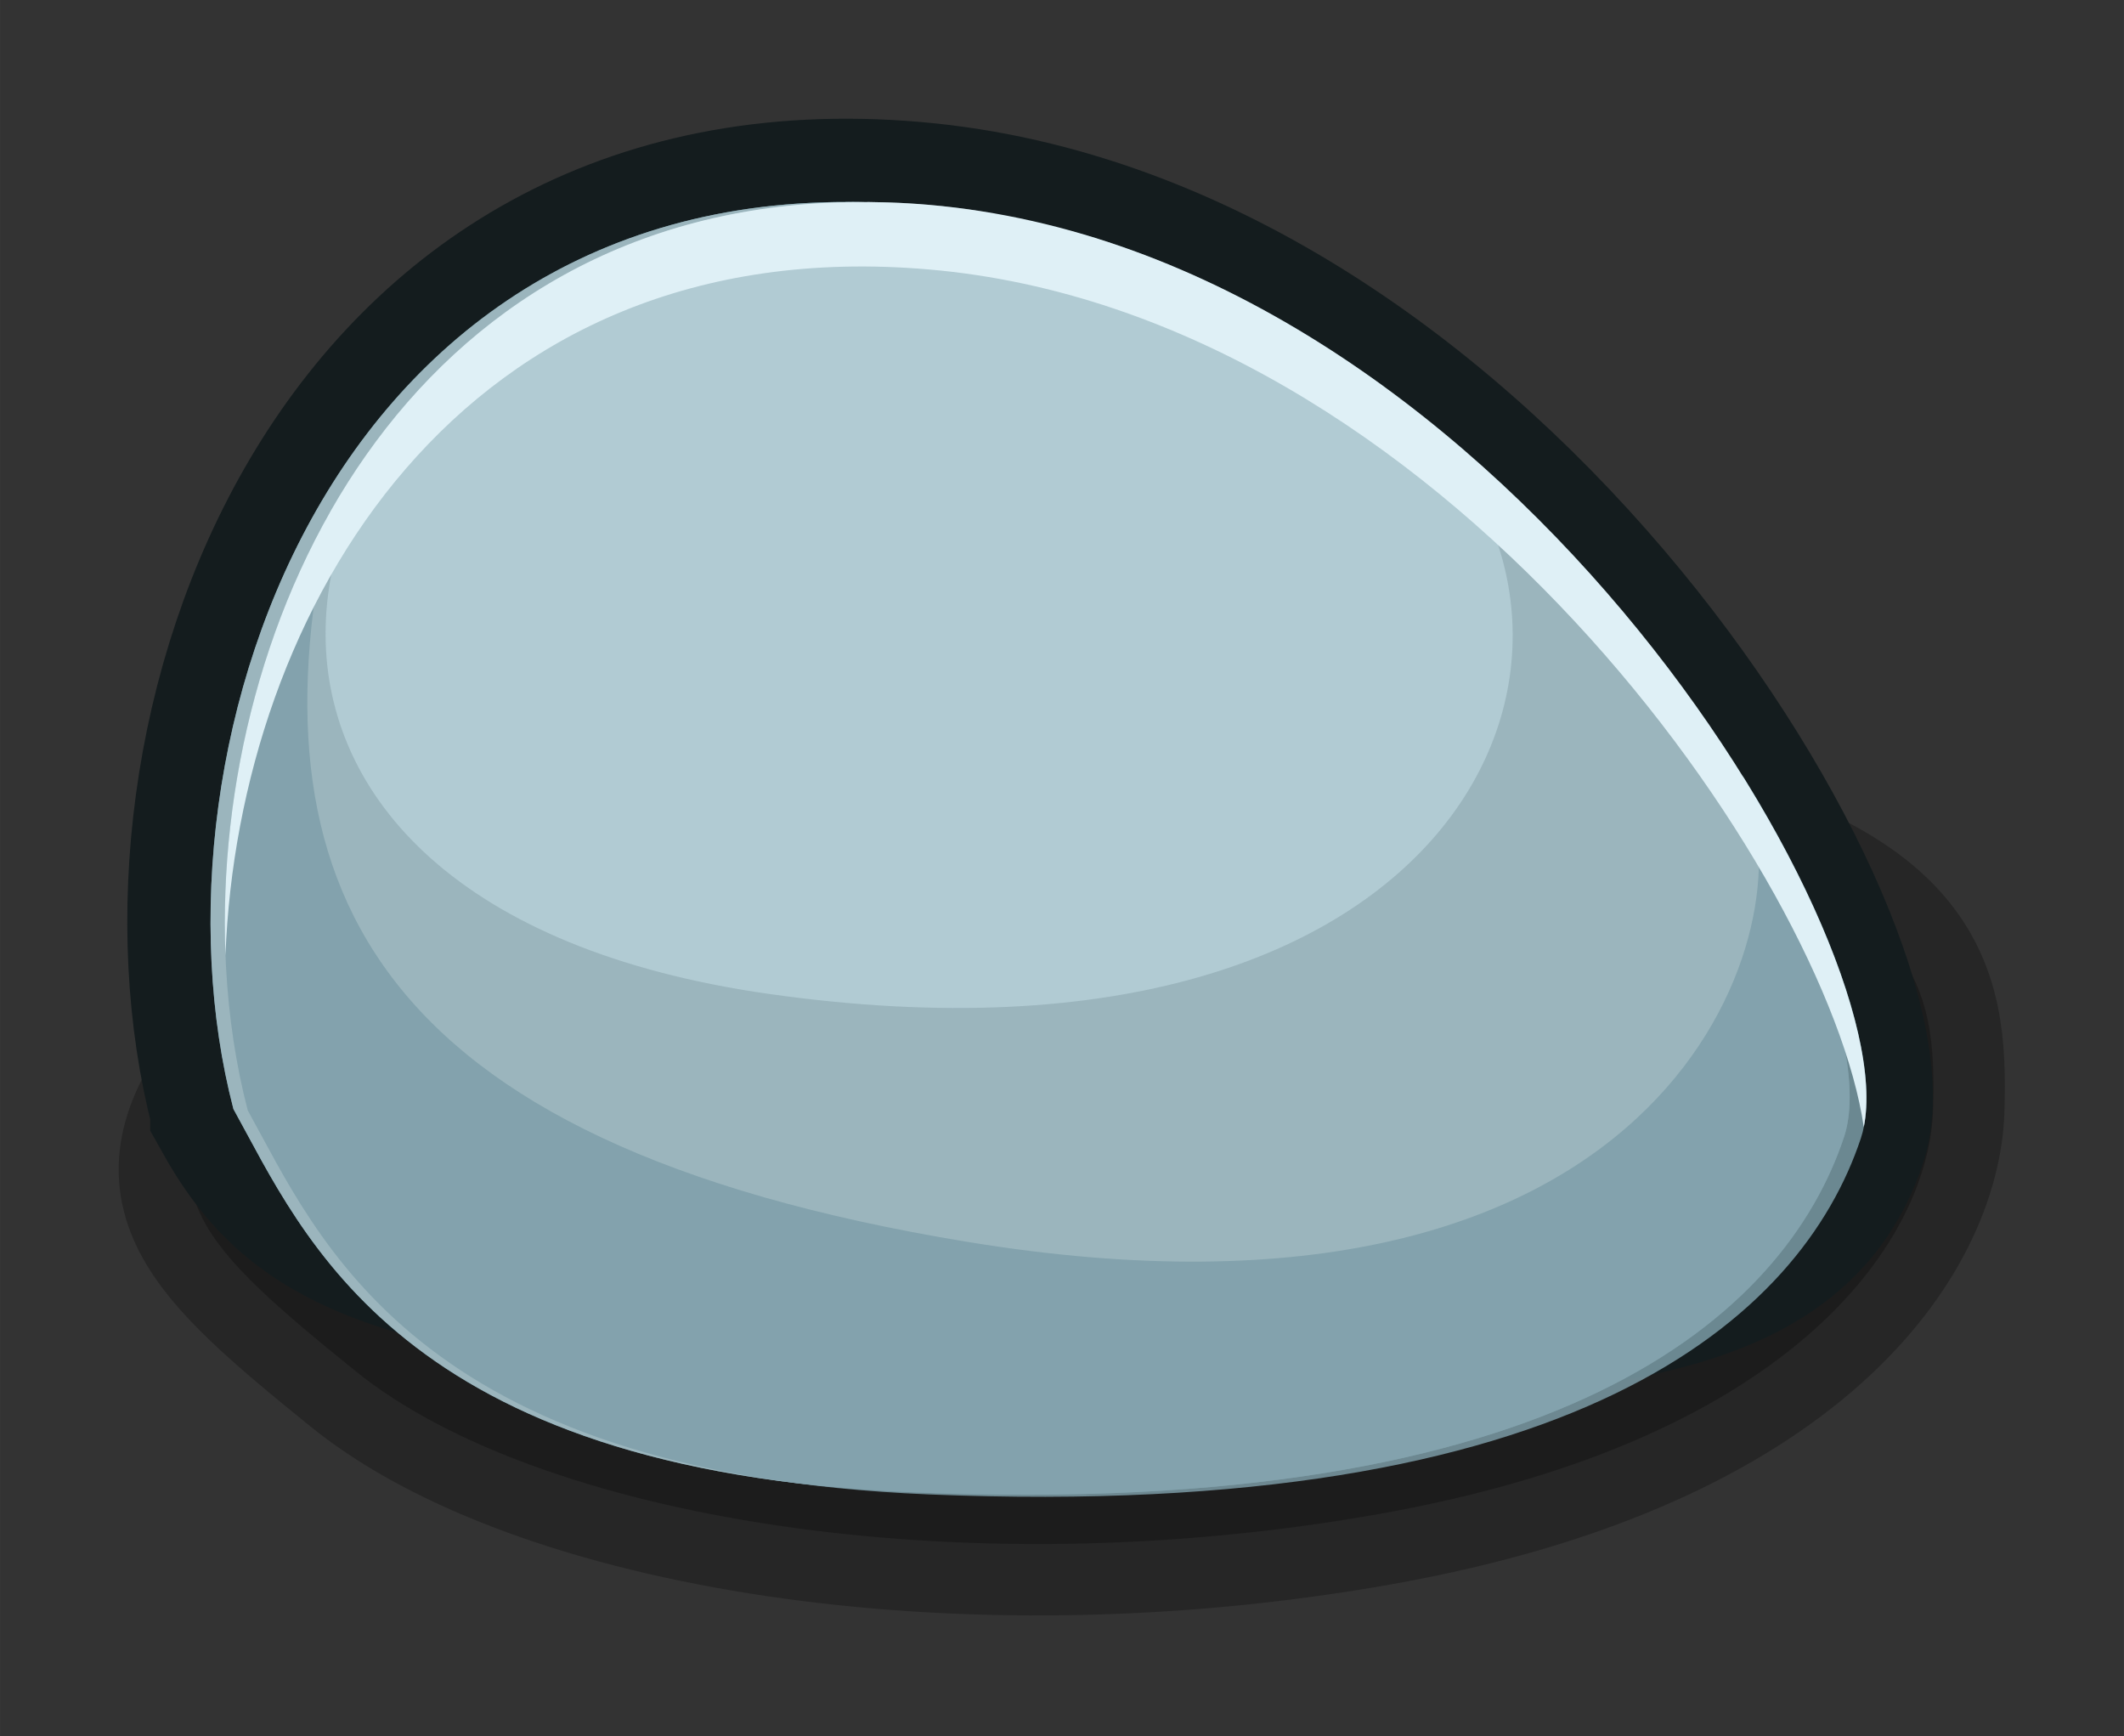 <?xml version="1.0" encoding="UTF-8" standalone="no"?>
<!-- Created with Inkscape (http://www.inkscape.org/) -->

<svg
   xmlns:dc="http://purl.org/dc/elements/1.1/"
   xmlns:cc="http://creativecommons.org/ns#"
   xmlns:rdf="http://www.w3.org/1999/02/22-rdf-syntax-ns#"
   xmlns:svg="http://www.w3.org/2000/svg"
   xmlns="http://www.w3.org/2000/svg"
   xmlns:xlink="http://www.w3.org/1999/xlink"
   xmlns:sodipodi="http://sodipodi.sourceforge.net/DTD/sodipodi-0.dtd"
   xmlns:inkscape="http://www.inkscape.org/namespaces/inkscape"
   width="178.541"
   height="145.911"
   viewBox="0 0 47.239 38.606"
   version="1.1"
   id="svg23489"
   inkscape:version="0.48.5 r10040"
   sodipodi:docname="rock_19.svg">
  <rect x="0" y="0" width="47.239" height="38.606" fill="#333333" stroke="none"/>
  <defs
     id="defs23483">
    <linearGradient
       id="linearGradient18210"
       inkscape:collect="always">
      <stop
         id="stop18212"
         offset="0"
         style="stop-color:#c7e1e9;stop-opacity:1;" />
      <stop
         id="stop18214"
         offset="1"
         style="stop-color:#a8ccd7;stop-opacity:1" />
    </linearGradient>
    <linearGradient
       inkscape:collect="always"
       id="linearGradient17961">
      <stop
         style="stop-color:#c7e1e9;stop-opacity:1;"
         offset="0"
         id="stop17963" />
      <stop
         style="stop-color:#bed9e1;stop-opacity:1"
         offset="1"
         id="stop17965" />
    </linearGradient>
    <linearGradient
       inkscape:collect="always"
       xlink:href="#linearGradient17961"
       id="linearGradient4245"
       gradientUnits="userSpaceOnUse"
       x1="1150.62"
       y1="363.381"
       x2="1170.186"
       y2="365.821" />
    <linearGradient
       inkscape:collect="always"
       xlink:href="#linearGradient17961"
       id="linearGradient4249"
       gradientUnits="userSpaceOnUse"
       x1="257.728"
       y1="112.994"
       x2="266.725"
       y2="121.992" />
    <linearGradient
       inkscape:collect="always"
       xlink:href="#linearGradient18210"
       id="linearGradient4251"
       gradientUnits="userSpaceOnUse"
       x1="140.85"
       y1="215.799"
       x2="185.847"
       y2="248.062" />
    <linearGradient
       inkscape:collect="always"
       xlink:href="#linearGradient18210"
       id="linearGradient4253"
       gradientUnits="userSpaceOnUse"
       x1="4572.677"
       y1="1271.226"
       x2="4579.121"
       y2="1286.95" />
    <linearGradient
       inkscape:collect="always"
       xlink:href="#linearGradient17961"
       id="linearGradient4255"
       gradientUnits="userSpaceOnUse"
       x1="1150.62"
       y1="363.381"
       x2="1170.186"
       y2="365.821" />
    <linearGradient
       inkscape:collect="always"
       xlink:href="#linearGradient18210"
       id="linearGradient4257"
       gradientUnits="userSpaceOnUse"
       gradientTransform="translate(1203.469,-943.802)"
       x1="461.952"
       y1="837.548"
       x2="466.288"
       y2="901.139" />
    <linearGradient
       inkscape:collect="always"
       xlink:href="#linearGradient17961"
       id="linearGradient4259"
       gradientUnits="userSpaceOnUse"
       x1="257.728"
       y1="112.994"
       x2="266.725"
       y2="121.992" />
    <linearGradient
       inkscape:collect="always"
       xlink:href="#linearGradient18210"
       id="linearGradient4261"
       gradientUnits="userSpaceOnUse"
       x1="140.85"
       y1="215.799"
       x2="185.847"
       y2="248.062" />
    <linearGradient
       inkscape:collect="always"
       xlink:href="#linearGradient18210"
       id="linearGradient4263"
       gradientUnits="userSpaceOnUse"
       x1="4572.677"
       y1="1271.226"
       x2="4579.121"
       y2="1286.95" />
    <linearGradient
       inkscape:collect="always"
       xlink:href="#linearGradient17961"
       id="linearGradient4265"
       gradientUnits="userSpaceOnUse"
       x1="1150.62"
       y1="363.381"
       x2="1170.186"
       y2="365.821" />
    <linearGradient
       inkscape:collect="always"
       xlink:href="#linearGradient17961"
       id="linearGradient4267"
       gradientUnits="userSpaceOnUse"
       x1="1150.62"
       y1="363.381"
       x2="1170.186"
       y2="365.821" />
    <linearGradient
       inkscape:collect="always"
       xlink:href="#linearGradient18210"
       id="linearGradient4269"
       gradientUnits="userSpaceOnUse"
       gradientTransform="translate(1203.469,-943.802)"
       x1="461.952"
       y1="837.548"
       x2="466.288"
       y2="901.139" />
    <linearGradient
       inkscape:collect="always"
       xlink:href="#linearGradient17961"
       id="linearGradient4271"
       gradientUnits="userSpaceOnUse"
       x1="257.728"
       y1="112.994"
       x2="266.725"
       y2="121.992" />
    <linearGradient
       inkscape:collect="always"
       xlink:href="#linearGradient18210"
       id="linearGradient4273"
       gradientUnits="userSpaceOnUse"
       x1="140.85"
       y1="215.799"
       x2="185.847"
       y2="248.062" />
    <linearGradient
       inkscape:collect="always"
       xlink:href="#linearGradient18210"
       id="linearGradient4275"
       gradientUnits="userSpaceOnUse"
       x1="4572.677"
       y1="1271.226"
       x2="4579.121"
       y2="1286.95" />
    <linearGradient
       inkscape:collect="always"
       xlink:href="#linearGradient17961"
       id="linearGradient4277"
       gradientUnits="userSpaceOnUse"
       x1="1150.62"
       y1="363.381"
       x2="1170.186"
       y2="365.821" />
    <linearGradient
       inkscape:collect="always"
       xlink:href="#linearGradient17961"
       id="linearGradient4279"
       gradientUnits="userSpaceOnUse"
       x1="1150.62"
       y1="363.381"
       x2="1170.186"
       y2="365.821" />
    <linearGradient
       inkscape:collect="always"
       xlink:href="#linearGradient18210"
       id="linearGradient4281"
       gradientUnits="userSpaceOnUse"
       gradientTransform="translate(1203.469,-943.802)"
       x1="461.952"
       y1="837.548"
       x2="466.288"
       y2="901.139" />
  </defs>
  <sodipodi:namedview
     id="base"
     pagecolor="#7d848b"
     bordercolor="#666666"
     borderopacity="1.0"
     inkscape:pageopacity="0"
     inkscape:pageshadow="2"
     inkscape:zoom="0.4049134"
     inkscape:cx="329.57962"
     inkscape:cy="285.59011"
     inkscape:document-units="px"
     inkscape:current-layer="layer1"
     showgrid="false"
     inkscape:pagecheckerboard="false"
     showborder="true"
     units="px"
     inkscape:window-width="1920"
     inkscape:window-height="1017"
     inkscape:window-x="-8"
     inkscape:window-y="-8"
     inkscape:window-maximized="1"
     inkscape:showpageshadow="false"
     guidetolerance="28"
     fit-margin-top="10"
     fit-margin-left="10"
     fit-margin-right="10"
     fit-margin-bottom="10">
    <inkscape:grid
       type="xygrid"
       id="grid24034"
       spacingx="1px"
       spacingy="1px"
       empspacing="8"
       visible="true"
       enabled="true"
       snapvisiblegridlinesonly="true"
       originx="-1309.487px"
       originy="-618.02px" />
  </sodipodi:namedview>
  <g
     inkscape:label="Layer 1"
     inkscape:groupmode="layer"
     id="layer1"
     transform="translate(-346.469,-94.877)">
    <g
       id="g20381"
       transform="matrix(0.643,0,0,0.643,285.924,35.418)">
      <path
         sodipodi:nodetypes="cssssc"
         inkscape:connector-curvature="0"
         id="path20379"
         d="m 102.181,129.48 c -3.089,4.122 -1.038,6.113 4.288,10.419 6.23,5.036 20.8,7.529 35.411,4.929 14.611,-2.6 19.02,-9.661 19.144,-13.995 0.124,-4.334 -0.447,-7.767 -11.095,-9.996 -10.649,-2.229 -38.765,-5.549 -47.747,8.643 z"
         style="opacity:0.25;color:#000000;fill:#000000;fill-opacity:1;fill-rule:nonzero;stroke:#000000;stroke-width:4.938;stroke-miterlimit:4;stroke-dasharray:none;marker:none;visibility:visible;display:inline;overflow:visible;enable-background:accumulate"
         gds_color="shadow"
         gds_switchable="shadow"
         gds_opacity="shadow" />
      <g
         transform="matrix(0.95,0,0,0.95,-212.831,82.346)"
         id="g19827">
        <path
           style="color:#000000;fill:#141c1e;fill-opacity:1;fill-rule:nonzero;stroke:#141c1e;stroke-width:6.062;stroke-miterlimit:4;stroke-opacity:1;stroke-dasharray:none;marker:none;visibility:visible;display:inline;overflow:visible;enable-background:accumulate"
           d="m 331.647,51.031 c -3.492,-13.383 3.842,-34.716 24.752,-32.913 20.91,1.803 36.052,27.443 33.889,33.933 -2.163,6.489 -10.324,7.241 -33.889,6.265 -18.735,-0.776 -22.203,-2.696 -24.752,-7.285 z"
           id="path19809"
           inkscape:connector-curvature="0"
           sodipodi:nodetypes="cscsc" />
        <path
           style="color:#000000;fill:#5f8490;fill-opacity:1;fill-rule:nonzero;stroke:none;stroke-width:14;marker:none;visibility:visible;display:inline;overflow:visible;enable-background:accumulate"
           d="m 331.647,51.031 c -3.492,-13.383 3.842,-34.716 24.752,-32.913 20.91,1.803 36.052,27.443 33.889,33.933 -2.163,6.489 -10.324,13.911 -33.889,12.935 -18.735,-0.776 -22.203,-9.366 -24.752,-13.955 z"
           id="path16814"
           inkscape:connector-curvature="0"
           sodipodi:nodetypes="cscsc" />
        <path
           sodipodi:nodetypes="cscsc"
           inkscape:connector-curvature="0"
           id="path19807"
           d="m 331.647,51.031 c -3.492,-13.383 3.842,-34.716 24.752,-32.913 20.91,1.803 36.052,27.443 33.889,33.933 -2.163,6.489 -10.324,13.911 -33.889,12.935 -18.735,-0.776 -22.203,-9.366 -24.752,-13.955 z"
           style="color:#000000;fill:#9bb5bd;fill-opacity:1;fill-rule:nonzero;stroke:none;stroke-width:14;marker:none;visibility:visible;display:inline;overflow:visible;enable-background:accumulate" />
        <path
           inkscape:connector-curvature="0"
           style="opacity:0.354;color:#000000;fill:#d9f3fc;fill-opacity:1;fill-rule:nonzero;stroke:none;stroke-width:14;marker:none;visibility:visible;display:inline;overflow:visible;enable-background:accumulate"
           d="m 1336.25,-2.062 c -8.895,0.135 -17.046,1.465 -24.5,3.75 -0.33,0.112 -0.673,0.197 -1,0.312 -57.848,20.445 -71.182,92.583 14.375,104.719 96.064,13.626 121.265,-48.379 88.562,-79.719 -1.397,-1.339 -2.822,-2.59 -4.281,-3.812 C 1397.43,14.489 1384.194,7.34 1370,2.906 c -0.198,-0.058 -0.396,-0.131 -0.594,-0.188 -5.653,-1.624 -11.061,-2.793 -15.969,-3.625 -0.043,-0.007 -0.082,-0.024 -0.125,-0.031 -2.079,-0.307 -4.171,-0.568 -6.281,-0.75 -3.704,-0.319 -7.301,-0.428 -10.781,-0.375 z"
           transform="matrix(0.265,0,0,0.265,-6.3049604e-6,18.562)"
           id="path19822" />
        <path
           style="opacity:0.825;color:#000000;fill:#7e9faa;fill-opacity:1;fill-rule:nonzero;stroke:none;stroke-width:14;marker:none;visibility:visible;display:inline;overflow:visible;enable-background:accumulate"
           d="m 1264.844,40.406 c -14.467,25.412 -17.854,57.485 -11.375,82.312 9.635,17.343 22.754,49.817 93.562,52.75 89.065,3.689 119.887,-24.379 128.063,-48.906 3.079,-9.237 -3.104,-28.752 -16.25,-49.844 0.359,1.313 0.726,2.658 1.187,4.094 6.132,19.076 -12.268,75.639 -107.65,59.969 -83.077,-13.648 -98.71,-49.831 -87.537,-100.375 z"
           transform="matrix(0.265,0,0,0.265,-6.3049604e-6,18.562)"
           id="path19811"
           inkscape:connector-curvature="0"
           sodipodi:nodetypes="ccscccsc" />
        <path
           inkscape:connector-curvature="0"
           style="color:#000000;fill:#dff0f6;fill-opacity:1;fill-rule:nonzero;stroke:none;stroke-width:14;marker:none;visibility:visible;display:inline;overflow:visible;enable-background:accumulate"
           d="m 1336.25,-2.062 c -60.978,0.925 -87.677,57.096 -85.844,103.469 1.774,-47.071 32.1,-99.781 96.625,-94.219 C 1417.418,13.255 1470.504,90.785 1475.5,125 1480.956,98.182 1424.476,4.989 1347.031,-1.688 c -3.704,-0.319 -7.301,-0.428 -10.781,-0.375 z"
           transform="matrix(0.265,0,0,0.265,-6.3049604e-6,18.562)"
           id="path19816" />
      </g>
    </g>
  </g>
</svg>
